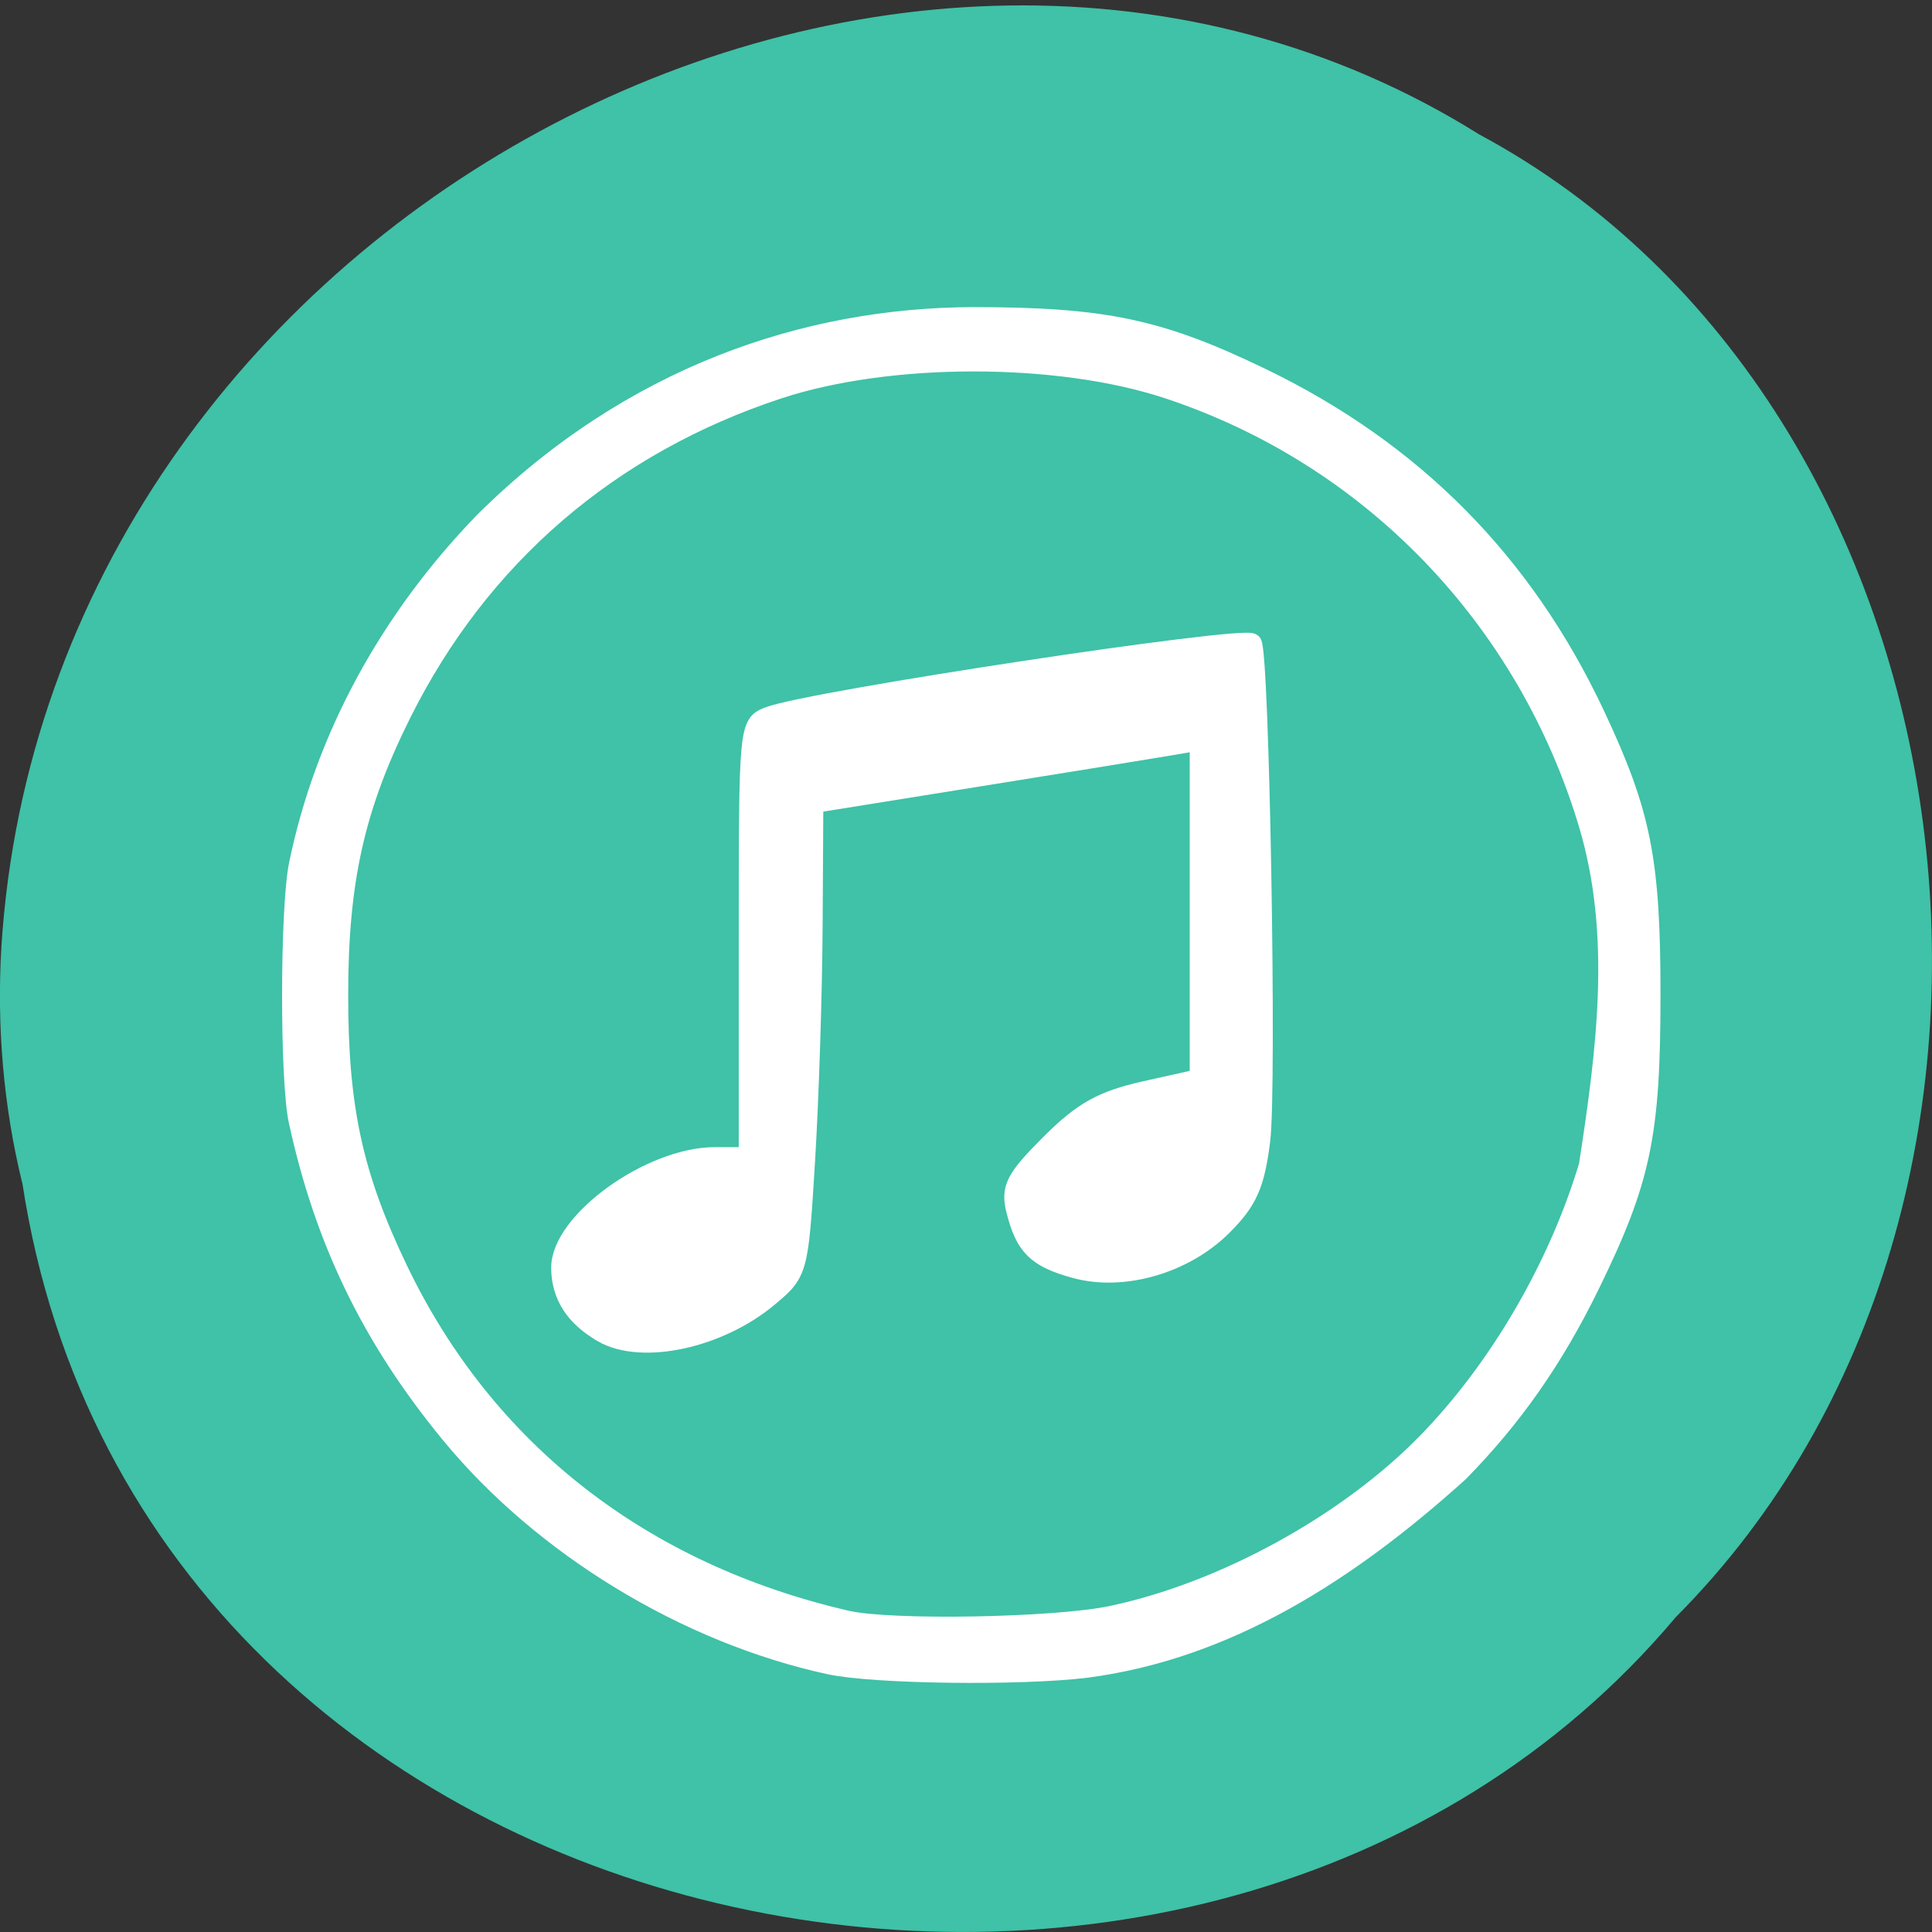<svg xmlns="http://www.w3.org/2000/svg" viewBox="0 0 256 256"><rect x="0" y="0" width="256" height="256" fill="#333333" stroke="none"/><path d="m 2.967 156.8 c 15.875 103.76 156.87 131.52 219.1 57.46 54.798 -55.02 41.16 -160.33 -26.05 -196.44 -77.21 -48.3 -189.69 11.414 -195.83 107.58 -0.632 10.535 0.26 21.19 2.771 31.405 z" fill="#3fc2a7" color="#000"/><g fill="#fff" stroke="#fff"><path d="m 79.84 176.64 c -3.688 -2.115 -5.518 -4.943 -5.562 -8.596 -0.075 -6.162 11.858 -14.796 20.45 -14.796 h 4.406 v -28.662 c 0 -28.581 0.008 -28.665 2.801 -29.715 5.584 -2.1 62.898 -10.78 63.987 -9.69 1.028 1.028 2.032 58.866 1.144 65.944 -0.734 5.849 -1.683 7.991 -5.02 11.331 -5.077 5.077 -13.222 7.433 -19.604 5.671 -5.111 -1.411 -6.66 -2.937 -7.868 -7.75 -0.739 -2.945 -0.082 -4.219 4.568 -8.863 4.309 -4.303 6.91 -5.754 12.589 -7.02 l 7.158 -1.598 v -22.347 v -22.347 l -4.046 0.692 c -2.225 0.38 -13.709 2.243 -25.519 4.139 l -21.473 3.447 l -0.094 16.228 c -0.052 8.925 -0.501 22.896 -0.999 31.05 -0.899 14.736 -0.926 14.836 -4.929 18.18 -6.595 5.506 -16.793 7.692 -21.987 4.714 z" stroke-width="2.49"/><path d="m 109.85 221.16 c -19.12 -4.135 -38.25 -15.764 -50.59 -30.758 -10.506 -12.765 -16.828 -25.781 -20.298 -41.789 -1.192 -5.499 -1.163 -28.331 0.044 -34.19 3.459 -16.805 12.02 -32.624 24.75 -45.74 19.583 -19.416 42.921 -27.19 65.1 -27.28 c 17.545 0 24.944 1.559 38.521 8.117 20.258 9.784 34.962 24.634 44.513 44.954 6.186 13.16 7.427 19.413 7.427 37.4 0 18.58 -1.277 24.655 -8.127 38.658 -4.812 9.837 -10.267 17.635 -17.462 24.961 -14.678 13.238 -30.818 23.634 -49.717 26.11 -8.795 1.085 -28.26 0.831 -34.17 -0.446 z m 37.32 -7.66 c 14.723 -3.098 31.06 -12.06 41.503 -22.771 9.417 -9.656 17.259 -23.09 21.255 -36.417 2.347 -15.224 4.329 -30.33 0.004 -44.879 c -8.15 -27.23 -28.714 -48.532 -55.36 -57.34 -14.457 -4.78 -36.657 -4.776 -51.21 0.009 -22.24 7.316 -39.31 21.999 -49.631 42.692 -6.137 12.307 -8.303 21.979 -8.303 37.08 c 0 14.924 1.927 23.773 7.871 36.15 11.434 23.812 31.974 39.856 59.01 46.1 5.729 1.322 27.456 0.935 34.851 -0.621 z" stroke-width="1.416"/></g></svg>